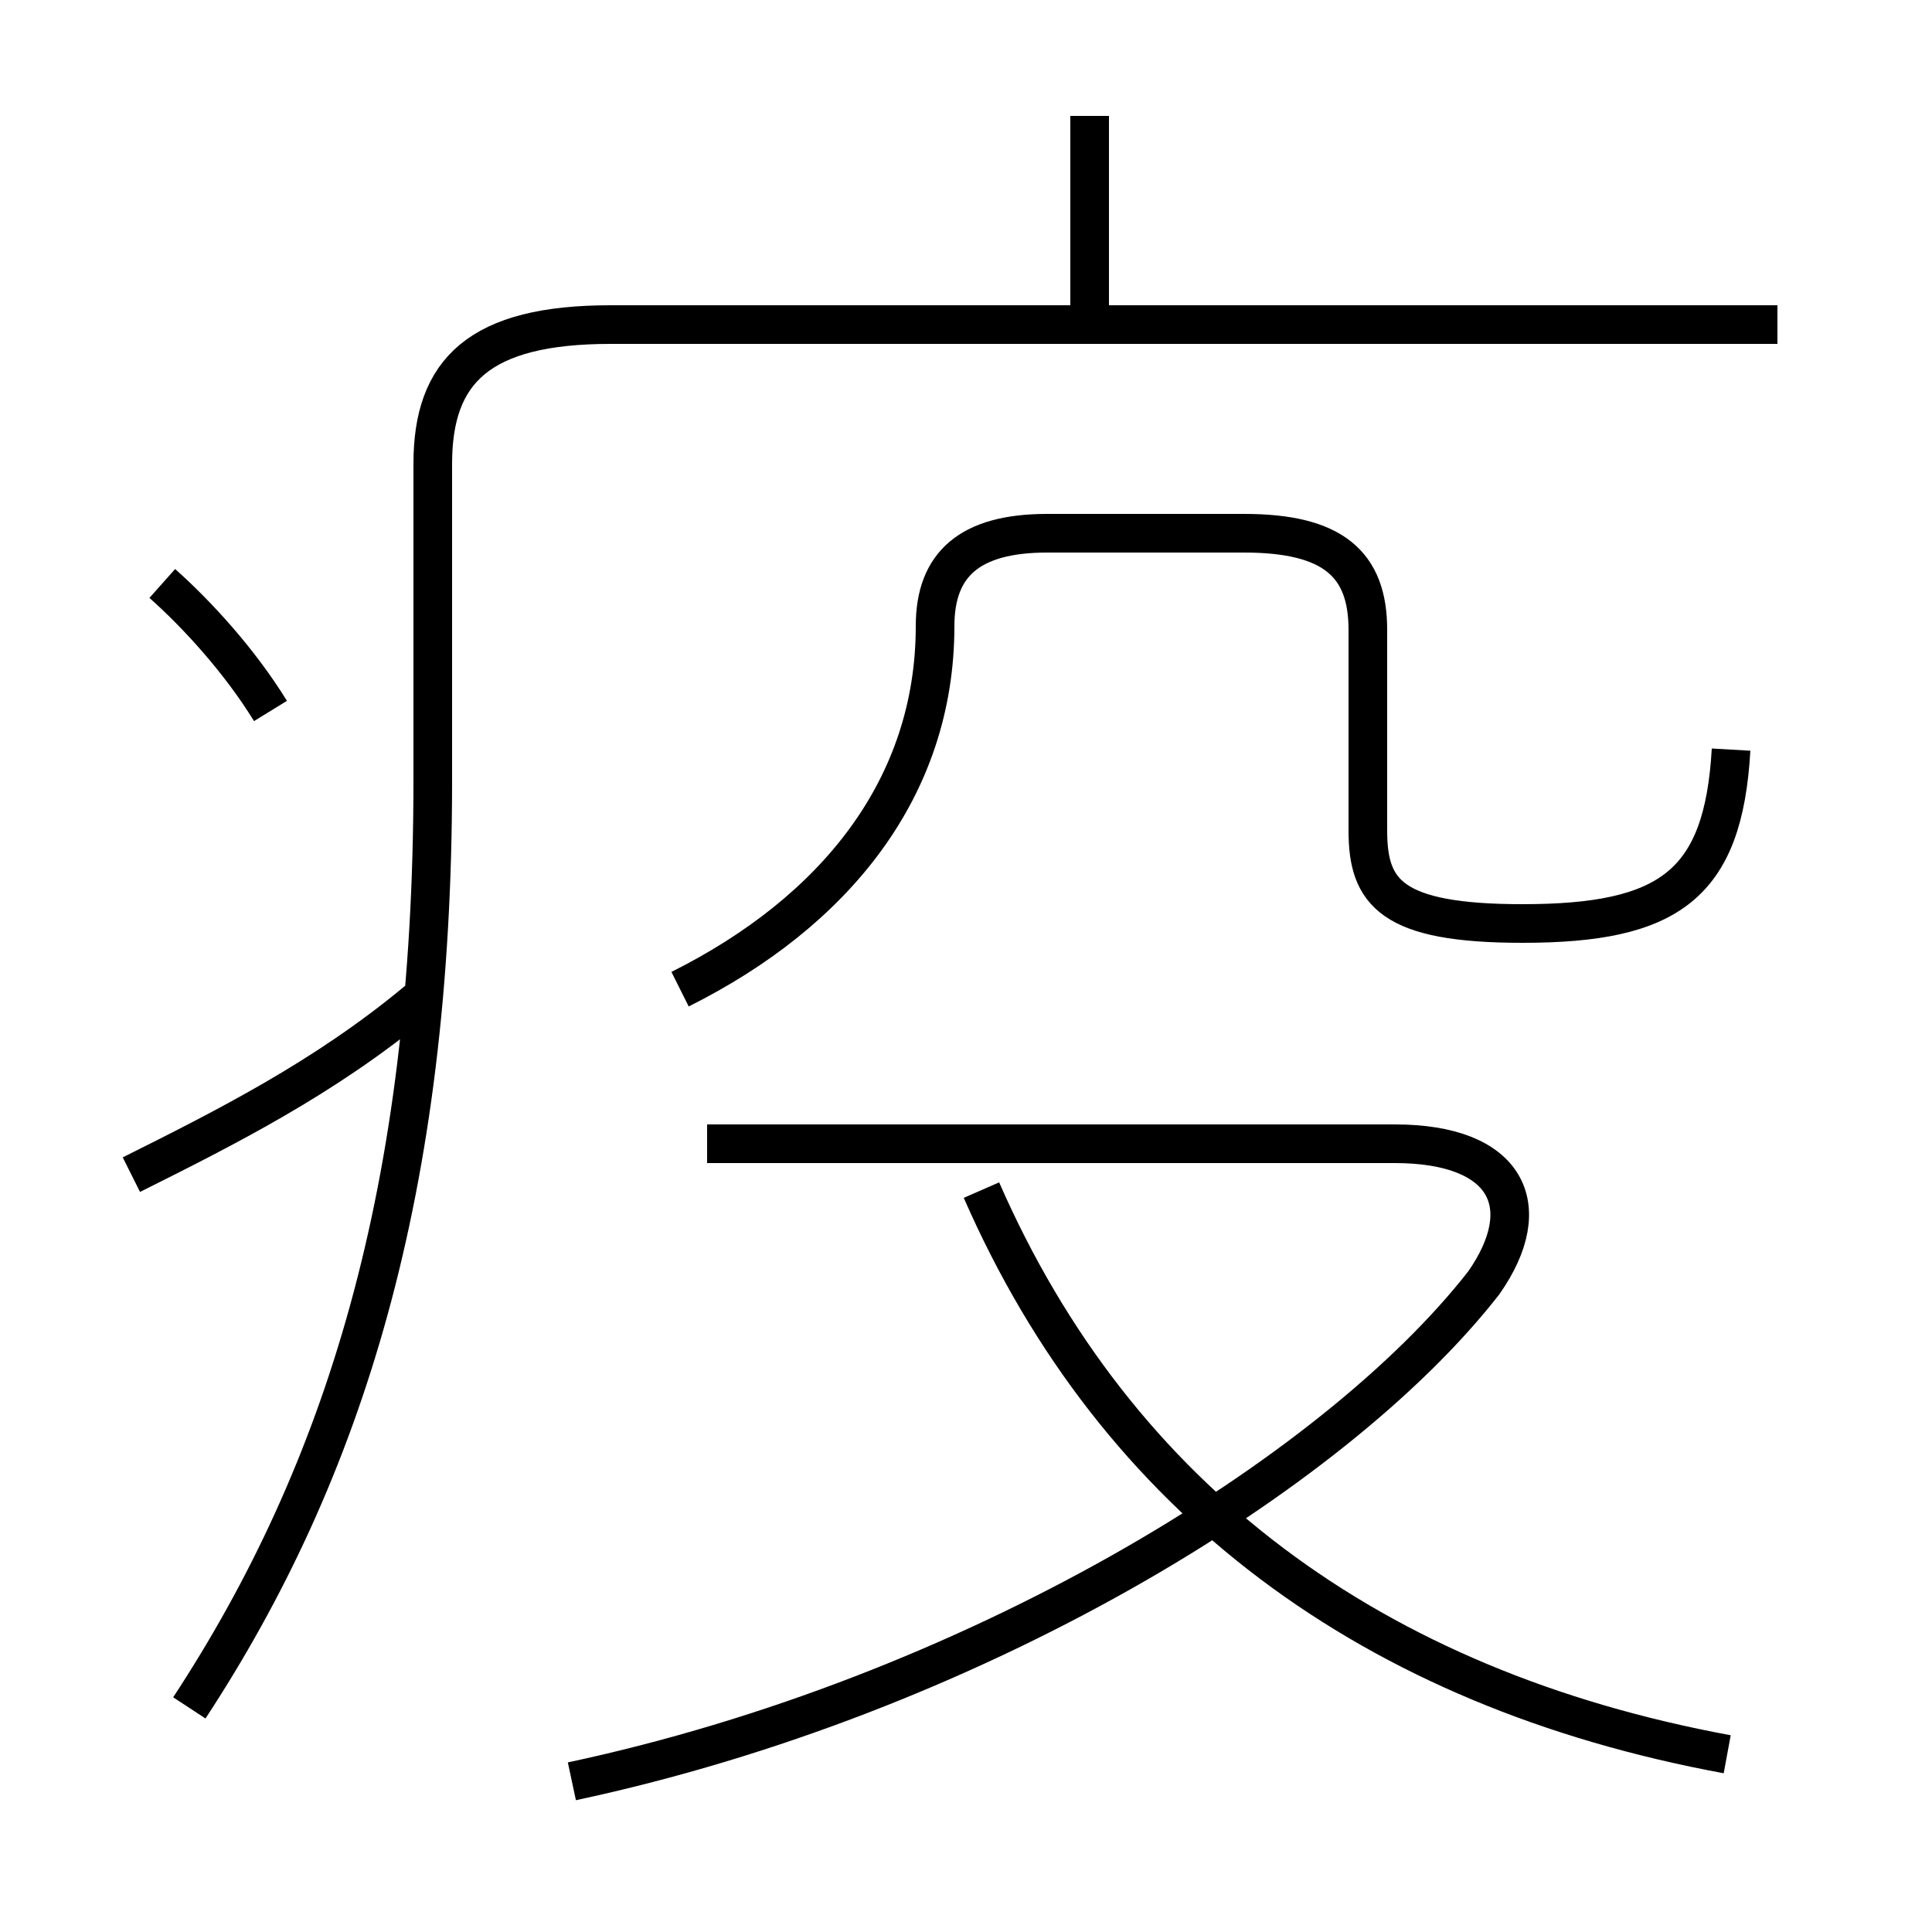 <?xml version='1.0' encoding='utf8'?>
<svg viewBox="0.0 -6.0 50.0 50.0" version="1.1" xmlns="http://www.w3.org/2000/svg">
<rect x="0.0" y="-6.0" width="50.0" height="50.0" fill="#808080" stroke="none"/>
<rect x="-1000" y="-1000" width="2000" height="2000" stroke="white" fill="white"/>
<g style="fill:white;stroke:#000000;  stroke-width:1">
<path d="M 14.8 2.1 C 25.1 -0.1 34.5 -5.8 38.4 -10.8 C 39.8 -12.8 39.0 -14.4 36.1 -14.4 L 18.3 -14.4 M 4.9 0.2 C 8.9 -5.9 11.2 -13.2 11.2 -23.8 L 11.2 -32.0 C 11.2 -34.4 12.4 -35.6 15.8 -35.6 L 46.0 -35.6 M 3.4 -13.6 C 5.8 -14.8 8.4 -16.1 10.8 -18.1 M 7.0 -25.6 C 6.2 -26.9 5.1 -28.1 4.2 -28.9 M 44.7 1.4 C 35.5 -0.3 28.9 -5.2 25.4 -13.2 M 17.6 -18.4 C 21.6 -20.4 24.2 -23.6 24.2 -27.8 C 24.2 -29.4 25.1 -30.2 27.1 -30.2 L 32.2 -30.2 C 34.5 -30.2 35.4 -29.4 35.4 -27.7 L 35.4 -22.5 C 35.4 -20.9 36.0 -20.1 39.4 -20.1 C 43.2 -20.1 44.6 -21.1 44.8 -24.6 M 28.2 -35.6 L 28.2 -41.0" transform="translate(0.0, 38.0)" />
</g>
</svg>